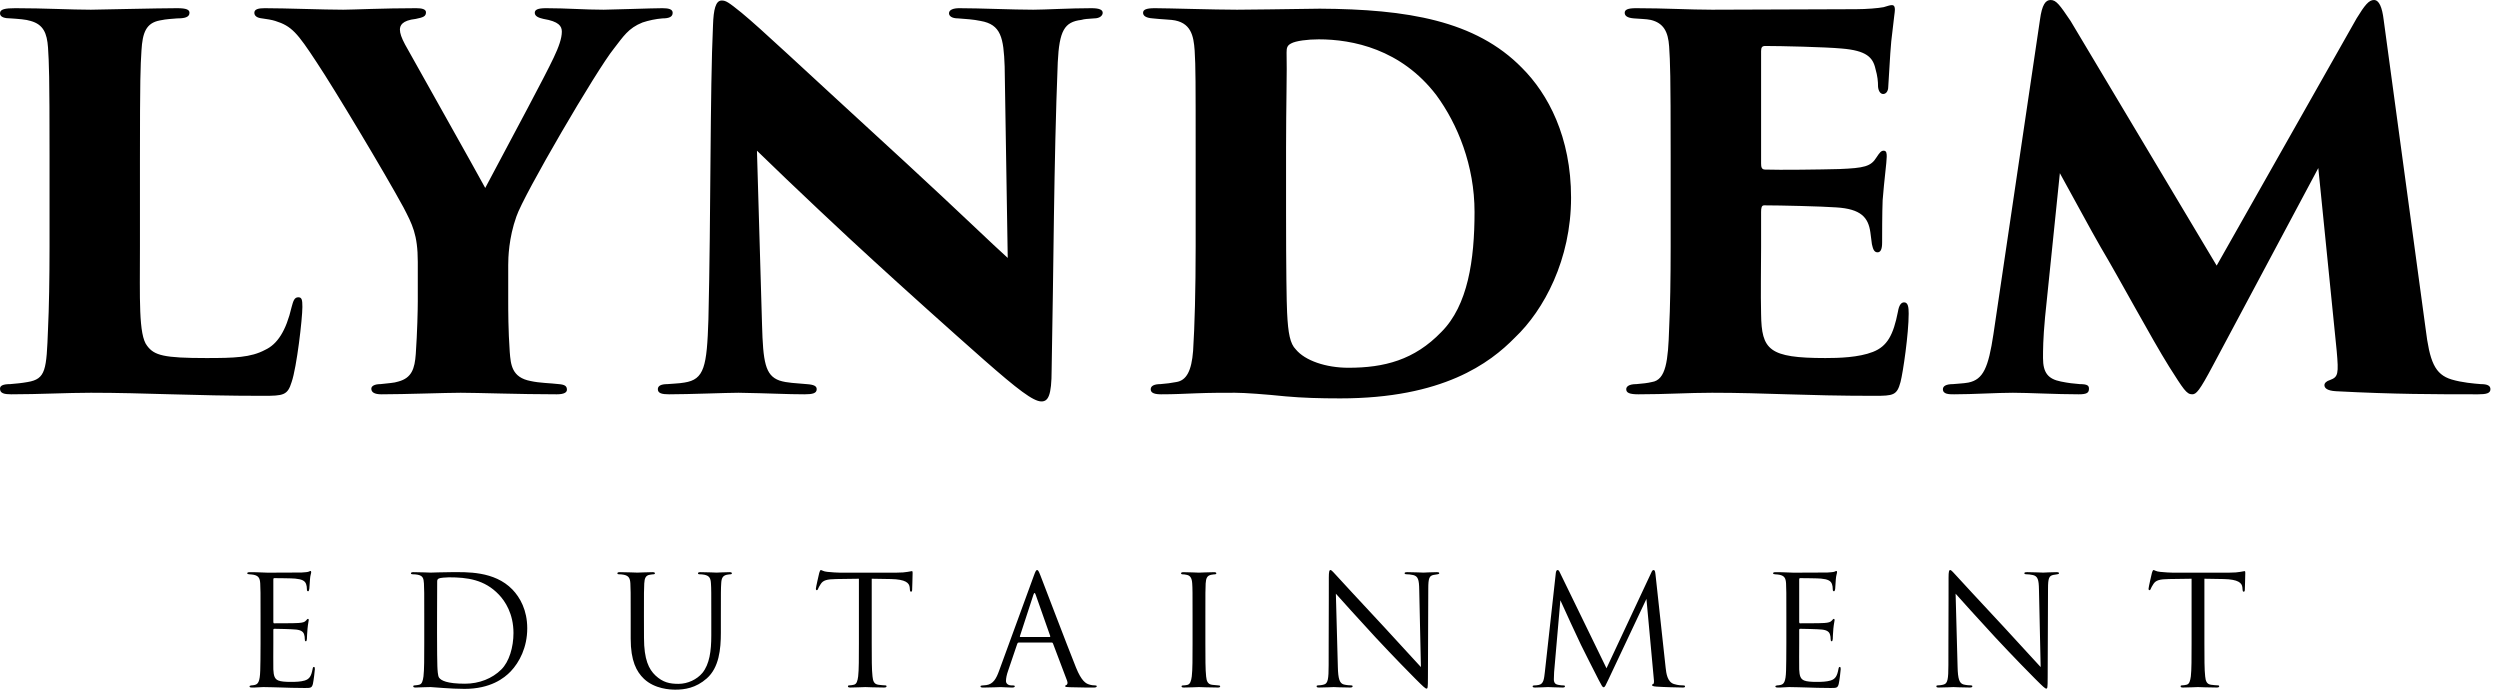<svg width="87" height="24" viewBox="0 0 87 24" fill="none" xmlns="http://www.w3.org/2000/svg">
<path fillRule="evenodd" clipRule="evenodd" d="M4.87 5.617C4.87 2.684 4.888 2.328 4.923 1.76C4.959 1.138 5.083 0.8 5.564 0.711C5.812 0.658 5.99 0.658 6.167 0.64C6.416 0.64 6.594 0.604 6.594 0.445C6.594 0.338 6.488 0.285 6.167 0.285C5.528 0.285 3.324 0.338 3.164 0.338C2.471 0.338 1.546 0.285 0.533 0.285C0.177 0.285 0 0.32 0 0.462C0 0.604 0.177 0.64 0.373 0.64C0.64 0.658 0.906 0.676 1.067 0.729C1.511 0.853 1.635 1.155 1.671 1.653C1.706 2.222 1.724 2.542 1.724 5.439V8.567C1.724 9.669 1.706 10.736 1.671 11.447C1.617 12.869 1.6 13.189 0.96 13.295C0.764 13.331 0.569 13.349 0.356 13.367C0.107 13.367 0 13.42 0 13.526C0 13.686 0.142 13.722 0.391 13.722C1.369 13.722 2.329 13.668 3.164 13.668C5.048 13.668 6.701 13.775 9.154 13.775C9.864 13.775 10.007 13.757 10.149 13.295C10.327 12.78 10.523 11.091 10.523 10.682C10.523 10.434 10.505 10.345 10.38 10.345C10.238 10.345 10.203 10.487 10.149 10.682C9.954 11.518 9.651 11.98 9.225 12.176C8.727 12.442 8.158 12.46 7.181 12.46C5.705 12.46 5.368 12.371 5.119 12.033C4.817 11.66 4.87 10.38 4.87 8.585V5.617ZM14.539 10.487C14.539 10.771 14.521 11.571 14.469 12.318C14.433 12.833 14.326 13.153 13.864 13.277C13.704 13.331 13.526 13.331 13.242 13.367C13.028 13.367 12.922 13.438 12.922 13.526C12.922 13.651 13.028 13.722 13.277 13.722C14.077 13.722 15.517 13.668 16.032 13.668C16.619 13.668 18.094 13.722 19.374 13.722C19.641 13.722 19.729 13.651 19.729 13.562C19.729 13.438 19.659 13.384 19.445 13.367C19.143 13.331 18.787 13.331 18.467 13.26C17.81 13.136 17.774 12.691 17.739 12.246C17.686 11.5 17.686 10.771 17.686 10.487V9.225C17.686 8.976 17.703 8.283 17.97 7.536C18.218 6.79 20.76 2.435 21.365 1.689C21.685 1.28 21.863 0.978 22.36 0.782C22.573 0.711 22.822 0.658 23.053 0.64C23.284 0.64 23.409 0.587 23.409 0.445C23.409 0.32 23.266 0.285 23.053 0.285C22.715 0.285 21.258 0.338 21.009 0.338C20.334 0.338 19.729 0.285 19 0.285C18.716 0.285 18.61 0.338 18.61 0.445C18.61 0.569 18.752 0.622 18.912 0.658C19.445 0.747 19.552 0.907 19.552 1.102C19.552 1.333 19.445 1.635 19.267 2.009C18.93 2.72 17.97 4.497 16.886 6.541C16.601 6.008 14.379 2.062 14.095 1.547C13.971 1.315 13.917 1.155 13.917 1.031C13.917 0.889 13.989 0.711 14.469 0.658C14.735 0.604 14.824 0.569 14.824 0.427C14.824 0.32 14.682 0.285 14.486 0.285C13.366 0.285 12.247 0.338 11.945 0.338C11.269 0.338 9.936 0.285 9.207 0.285C8.994 0.285 8.851 0.32 8.851 0.445C8.851 0.551 8.941 0.622 9.118 0.64C9.261 0.658 9.474 0.693 9.58 0.729C10.149 0.907 10.344 1.138 11.02 2.169C11.624 3.075 13.384 6.008 14.041 7.217C14.344 7.803 14.539 8.159 14.539 9.118V10.487ZM24.653 11.109C24.6 12.762 24.511 13.206 23.817 13.313C23.622 13.349 23.391 13.349 23.231 13.367C22.982 13.367 22.893 13.438 22.893 13.544C22.893 13.687 23.035 13.722 23.284 13.722C23.977 13.722 25.293 13.668 25.701 13.668C26.803 13.686 27.372 13.722 27.994 13.722C28.279 13.722 28.421 13.687 28.421 13.544C28.421 13.438 28.332 13.384 28.066 13.367C27.71 13.331 27.39 13.331 27.123 13.242C26.626 13.064 26.555 12.584 26.519 11.304L26.342 5.244C27.639 6.506 29.416 8.177 30.412 9.083C31.478 10.06 33.042 11.465 34.251 12.531C35.406 13.544 35.957 13.97 36.242 13.97C36.473 13.97 36.597 13.775 36.597 12.869C36.668 9.296 36.668 5.741 36.81 2.169C36.864 1.066 37.041 0.764 37.628 0.693C37.752 0.658 37.841 0.658 38.072 0.64C38.286 0.64 38.374 0.533 38.374 0.445C38.374 0.338 38.25 0.285 37.984 0.285C37.237 0.285 36.348 0.338 35.957 0.338C35.246 0.338 34.091 0.285 33.38 0.285C33.184 0.285 33.025 0.338 33.025 0.462C33.025 0.551 33.113 0.64 33.344 0.64C33.593 0.658 33.877 0.676 34.126 0.729C34.837 0.853 34.926 1.315 34.962 2.311L35.069 8.976C34.589 8.549 33.362 7.359 31.549 5.688C27.479 1.955 26.555 1.066 25.808 0.445C25.346 0.071 25.257 0.018 25.115 0.018C24.902 0.018 24.831 0.338 24.813 0.871C24.706 3.164 24.741 7.448 24.653 11.109ZM41.609 8.567C41.609 10.096 41.574 11.358 41.52 12.211C41.467 12.904 41.289 13.242 40.934 13.295C40.739 13.331 40.614 13.349 40.383 13.367C40.187 13.367 40.045 13.42 40.045 13.544C40.045 13.633 40.098 13.722 40.401 13.722C40.898 13.722 41.129 13.704 41.627 13.687C42.125 13.668 42.551 13.668 42.978 13.668C43.316 13.668 44.044 13.722 44.738 13.793C45.324 13.846 45.929 13.864 46.639 13.864C50.212 13.864 51.847 12.638 52.718 11.749C53.731 10.789 54.673 9.029 54.673 6.879C54.673 4.764 53.874 3.271 52.967 2.364C51.35 0.711 48.968 0.32 45.929 0.302C44.435 0.32 43.635 0.338 43.049 0.338C42.267 0.338 40.632 0.285 40.187 0.285C39.885 0.285 39.779 0.338 39.779 0.445C39.779 0.533 39.849 0.622 40.116 0.64C40.454 0.676 40.632 0.676 40.774 0.693C41.449 0.764 41.538 1.245 41.574 1.76C41.609 2.328 41.609 2.826 41.609 5.439V8.567ZM44.755 5.155C44.755 3.715 44.791 2.435 44.773 1.831C44.773 1.671 44.791 1.582 44.933 1.511C45.093 1.422 45.502 1.369 45.893 1.369C47.066 1.369 48.755 1.707 49.981 3.306C50.727 4.319 51.314 5.759 51.314 7.377C51.314 9.047 51.083 10.629 50.159 11.553C49.217 12.531 48.168 12.798 46.924 12.798C46.142 12.798 45.413 12.549 45.093 12.158C44.897 11.962 44.826 11.607 44.791 10.878C44.773 10.54 44.755 9.314 44.755 7.43V5.155ZM58.139 8.567C58.139 9.669 58.122 10.718 58.086 11.429C58.051 12.549 57.979 13.224 57.482 13.295C57.34 13.331 57.162 13.349 56.948 13.367C56.682 13.367 56.593 13.455 56.593 13.544C56.593 13.668 56.7 13.722 57.02 13.722C57.997 13.722 58.744 13.668 59.579 13.668C61.445 13.668 62.779 13.775 65.231 13.775C65.889 13.775 66.014 13.757 66.138 13.295C66.227 12.957 66.422 11.607 66.422 10.914C66.422 10.7 66.404 10.522 66.263 10.522C66.156 10.522 66.084 10.629 66.049 10.842C65.889 11.66 65.676 12.051 65.178 12.246C64.68 12.442 63.987 12.46 63.525 12.46C61.552 12.46 61.303 12.176 61.286 10.931C61.268 10.256 61.286 9.207 61.286 8.603V7.377C61.286 7.234 61.303 7.146 61.392 7.146C61.943 7.146 63.4 7.181 63.898 7.217C64.769 7.27 65.018 7.572 65.089 8.087C65.107 8.23 65.124 8.354 65.142 8.496C65.178 8.656 65.214 8.781 65.338 8.781C65.445 8.781 65.498 8.674 65.498 8.443C65.498 8.247 65.498 7.377 65.516 6.968C65.569 6.274 65.658 5.635 65.658 5.457C65.658 5.35 65.658 5.244 65.551 5.244C65.463 5.244 65.409 5.314 65.303 5.475C65.107 5.795 64.876 5.848 64.005 5.883C63.365 5.901 61.925 5.919 61.427 5.901C61.303 5.901 61.286 5.812 61.286 5.688V1.778C61.286 1.653 61.321 1.6 61.427 1.6C61.961 1.6 63.507 1.635 64.094 1.689C64.947 1.76 65.178 1.991 65.267 2.4C65.338 2.648 65.356 2.826 65.356 3.022C65.373 3.182 65.445 3.271 65.534 3.271C65.64 3.271 65.711 3.164 65.711 3.022C65.765 2.097 65.8 1.476 65.853 1.12C65.907 0.604 65.942 0.427 65.942 0.338C65.942 0.249 65.925 0.178 65.836 0.178C65.765 0.178 65.676 0.214 65.551 0.249C65.373 0.285 64.947 0.32 64.591 0.32C64.307 0.32 59.952 0.338 59.579 0.338C58.797 0.338 57.944 0.285 56.931 0.285C56.646 0.285 56.54 0.338 56.54 0.445C56.54 0.551 56.629 0.622 56.86 0.64C57.038 0.658 57.286 0.658 57.446 0.693C57.891 0.8 58.051 1.102 58.086 1.617C58.122 2.186 58.139 2.542 58.139 5.439V8.567ZM82.952 0.693C82.899 0.249 82.792 0 82.614 0C82.437 0 82.294 0.178 82.01 0.64L77.14 9.243L72.056 0.729C71.683 0.178 71.559 0 71.363 0C71.186 0 71.061 0.16 70.99 0.693L69.372 11.625C69.195 12.798 69.017 13.206 68.502 13.313C68.306 13.349 68.111 13.349 67.968 13.367C67.72 13.367 67.613 13.438 67.613 13.544C67.613 13.722 67.826 13.722 68.004 13.722C68.661 13.722 69.497 13.668 70.048 13.668C70.581 13.668 71.559 13.722 72.341 13.722C72.625 13.722 72.696 13.668 72.696 13.526C72.696 13.42 72.643 13.367 72.376 13.367C72.145 13.349 71.986 13.331 71.719 13.277C71.275 13.189 71.097 12.975 71.097 12.46C71.097 12.193 71.097 11.802 71.168 11.038L71.683 6.026C72.021 6.63 72.803 8.087 73.105 8.603C73.781 9.741 74.865 11.766 75.487 12.762C75.984 13.544 76.091 13.722 76.287 13.722C76.429 13.722 76.535 13.615 77.016 12.709L80.677 5.848L81.317 12.211C81.388 13.011 81.37 13.118 81.086 13.224C80.962 13.26 80.89 13.331 80.89 13.402C80.89 13.491 80.961 13.598 81.299 13.615C83.325 13.722 84.765 13.722 86.24 13.722C86.525 13.722 86.667 13.687 86.667 13.544C86.667 13.42 86.56 13.367 86.329 13.367C86.098 13.349 85.672 13.313 85.316 13.206C84.729 13.029 84.552 12.584 84.41 11.429L82.952 0.693Z" fill="black"/>
<path fillRule="evenodd" clipRule="evenodd" d="M9.067 22.386C9.067 22.858 9.062 23.129 9.056 23.337C9.044 23.735 8.976 23.809 8.864 23.836C8.827 23.847 8.795 23.847 8.742 23.852C8.71 23.857 8.684 23.868 8.684 23.884C8.684 23.916 8.71 23.926 8.769 23.926C8.907 23.931 9.034 23.91 9.162 23.91C9.368 23.91 9.613 23.922 9.826 23.926C10.032 23.931 10.208 23.942 10.601 23.942C10.808 23.942 10.85 23.942 10.888 23.804C10.914 23.693 10.957 23.332 10.957 23.289C10.957 23.252 10.957 23.209 10.925 23.209C10.898 23.209 10.887 23.23 10.877 23.289C10.834 23.517 10.776 23.629 10.606 23.682C10.463 23.725 10.287 23.73 10.128 23.73C9.921 23.73 9.777 23.718 9.687 23.682C9.555 23.629 9.523 23.512 9.512 23.294C9.507 23.183 9.512 22.567 9.512 22.386V21.919C9.512 21.898 9.522 21.882 9.549 21.882C9.639 21.882 10.165 21.893 10.309 21.909C10.499 21.93 10.564 22.004 10.585 22.084C10.601 22.131 10.606 22.184 10.606 22.233C10.606 22.275 10.611 22.317 10.643 22.317C10.664 22.317 10.675 22.291 10.68 22.238C10.685 22.163 10.685 22.041 10.702 21.877C10.718 21.701 10.744 21.611 10.744 21.579C10.744 21.547 10.733 21.537 10.717 21.537C10.696 21.537 10.68 21.558 10.654 21.59C10.601 21.653 10.532 21.669 10.388 21.68C10.266 21.691 9.613 21.691 9.544 21.691C9.517 21.691 9.512 21.675 9.512 21.638V20.172C9.512 20.135 9.522 20.119 9.544 20.119C9.602 20.119 10.181 20.124 10.271 20.135C10.505 20.157 10.617 20.21 10.654 20.332C10.67 20.374 10.68 20.438 10.68 20.507C10.68 20.549 10.69 20.576 10.723 20.576C10.744 20.576 10.76 20.539 10.765 20.486C10.775 20.347 10.781 20.247 10.787 20.167C10.796 20.018 10.829 19.955 10.829 19.917C10.829 19.891 10.824 19.87 10.808 19.87C10.792 19.87 10.781 19.875 10.749 19.891C10.717 19.907 10.622 19.917 10.505 19.923C10.383 19.928 9.326 19.928 9.289 19.928C8.954 19.912 8.811 19.912 8.689 19.912C8.631 19.912 8.604 19.923 8.604 19.954C8.604 19.975 8.636 19.981 8.673 19.986C8.721 19.991 8.79 19.991 8.827 20.002C9.002 20.039 9.045 20.124 9.056 20.305C9.067 20.474 9.067 20.623 9.067 21.451V22.386ZM14.764 22.386C14.764 22.895 14.764 23.315 14.737 23.538C14.715 23.692 14.689 23.809 14.583 23.83C14.535 23.841 14.493 23.846 14.434 23.851C14.391 23.851 14.381 23.867 14.381 23.883C14.381 23.915 14.407 23.926 14.466 23.926C14.546 23.926 14.668 23.915 14.774 23.915C14.886 23.91 14.976 23.91 14.986 23.91C15.013 23.91 15.194 23.926 15.427 23.942C15.656 23.958 15.937 23.973 16.165 23.973C17.068 23.973 17.546 23.602 17.774 23.363C18.072 23.049 18.348 22.534 18.348 21.865C18.348 21.233 18.098 20.792 17.833 20.516C17.201 19.863 16.229 19.911 15.703 19.911C15.385 19.911 15.05 19.927 14.986 19.927C14.96 19.927 14.625 19.911 14.386 19.911C14.328 19.911 14.301 19.922 14.301 19.954C14.301 19.975 14.323 19.985 14.36 19.985C14.407 19.985 14.498 19.99 14.54 20.001C14.715 20.038 14.742 20.123 14.753 20.304C14.764 20.474 14.764 20.623 14.764 21.451L14.764 22.386ZM15.21 21.366C15.21 20.957 15.21 20.415 15.214 20.235C15.214 20.177 15.23 20.15 15.278 20.129C15.32 20.108 15.517 20.091 15.623 20.091C16.255 20.091 16.861 20.166 17.36 20.692C17.578 20.92 17.869 21.356 17.869 22.03C17.869 22.518 17.721 23.028 17.445 23.299C17.131 23.612 16.675 23.793 16.181 23.793C15.554 23.793 15.347 23.681 15.278 23.58C15.236 23.522 15.225 23.31 15.22 23.177C15.215 23.076 15.209 22.587 15.209 22.025L15.21 21.366ZM22.409 21.451C22.409 20.623 22.409 20.474 22.42 20.304C22.43 20.118 22.473 20.022 22.616 20.001C22.68 19.992 22.712 19.985 22.749 19.985C22.77 19.985 22.791 19.974 22.791 19.954C22.791 19.922 22.765 19.911 22.706 19.911C22.547 19.911 22.229 19.927 22.181 19.927C22.133 19.927 21.809 19.911 21.57 19.911C21.512 19.911 21.485 19.922 21.485 19.954C21.485 19.975 21.506 19.985 21.528 19.985C21.575 19.985 21.666 19.99 21.708 20.001C21.883 20.038 21.926 20.123 21.937 20.304C21.948 20.474 21.948 20.623 21.948 21.451V22.226C21.948 23.002 22.15 23.373 22.41 23.623C22.787 23.979 23.323 24 23.504 24C23.817 24 24.215 23.947 24.598 23.607C25.023 23.23 25.086 22.593 25.086 22.019V21.451C25.086 20.623 25.086 20.474 25.098 20.304C25.107 20.118 25.151 20.034 25.294 20.001C25.358 19.992 25.39 19.985 25.427 19.985C25.448 19.985 25.469 19.974 25.469 19.954C25.469 19.922 25.443 19.911 25.384 19.911C25.225 19.911 24.975 19.927 24.938 19.927C24.906 19.927 24.614 19.911 24.376 19.911C24.317 19.911 24.29 19.922 24.29 19.954C24.29 19.975 24.311 19.985 24.333 19.985C24.381 19.985 24.471 19.99 24.513 20.001C24.689 20.038 24.731 20.123 24.741 20.304C24.753 20.474 24.753 20.623 24.753 21.451V22.115C24.753 22.662 24.689 23.113 24.445 23.416C24.254 23.645 23.935 23.798 23.611 23.798C23.308 23.798 23.07 23.75 22.809 23.506C22.581 23.288 22.411 22.959 22.411 22.195L22.409 21.451ZM30.336 20.14C30.559 20.144 30.782 20.144 31.005 20.151C31.515 20.162 31.642 20.284 31.658 20.443C31.658 20.464 31.663 20.48 31.663 20.501C31.668 20.576 31.679 20.591 31.706 20.591C31.727 20.591 31.743 20.57 31.743 20.522C31.743 20.464 31.759 20.098 31.759 19.939C31.759 19.907 31.759 19.875 31.733 19.875C31.712 19.875 31.663 19.891 31.584 19.901C31.499 19.917 31.377 19.928 31.207 19.928H29.216C29.152 19.928 28.95 19.918 28.796 19.901C28.653 19.89 28.6 19.837 28.563 19.837C28.541 19.837 28.52 19.907 28.509 19.939C28.5 19.981 28.392 20.438 28.392 20.491C28.392 20.522 28.404 20.538 28.419 20.538C28.441 20.538 28.456 20.529 28.472 20.485C28.488 20.448 28.504 20.411 28.563 20.321C28.647 20.193 28.775 20.156 29.104 20.151C29.364 20.146 29.63 20.146 29.89 20.14V22.386C29.89 22.895 29.89 23.315 29.864 23.538C29.843 23.692 29.816 23.809 29.709 23.83C29.662 23.841 29.598 23.851 29.55 23.851C29.518 23.851 29.508 23.867 29.508 23.883C29.508 23.915 29.534 23.926 29.593 23.926C29.752 23.926 30.086 23.91 30.113 23.91C30.14 23.91 30.474 23.926 30.766 23.926C30.825 23.926 30.852 23.91 30.852 23.883C30.852 23.867 30.842 23.851 30.809 23.851C30.761 23.851 30.644 23.84 30.57 23.83C30.41 23.809 30.379 23.692 30.363 23.538C30.336 23.315 30.336 22.895 30.336 22.386L30.336 20.14ZM36.595 22.359C36.622 22.359 36.632 22.37 36.643 22.391L37.137 23.697C37.169 23.782 37.137 23.83 37.105 23.841C37.084 23.846 37.068 23.857 37.068 23.878C37.068 23.91 37.127 23.91 37.227 23.915C37.594 23.927 37.981 23.927 38.061 23.927C38.119 23.927 38.167 23.915 38.167 23.884C38.167 23.858 38.141 23.852 38.109 23.852C38.066 23.852 37.981 23.847 37.902 23.82C37.79 23.788 37.636 23.703 37.445 23.231C37.121 22.424 36.287 20.23 36.208 20.029C36.144 19.864 36.123 19.837 36.09 19.837C36.059 19.837 36.037 19.869 35.974 20.045L34.769 23.342C34.673 23.608 34.567 23.809 34.322 23.842C34.28 23.846 34.232 23.853 34.195 23.853C34.147 23.853 34.121 23.864 34.121 23.885C34.121 23.917 34.152 23.927 34.221 23.927C34.471 23.927 34.763 23.911 34.822 23.911C34.88 23.911 35.093 23.927 35.22 23.927C35.268 23.927 35.315 23.916 35.315 23.885C35.315 23.864 35.299 23.853 35.246 23.853C35.23 23.853 35.214 23.853 35.199 23.853C35.108 23.853 35.008 23.805 35.008 23.699C35.008 23.604 35.034 23.476 35.082 23.343L35.401 22.403C35.41 22.377 35.427 22.361 35.453 22.361L36.595 22.359ZM35.512 22.168C35.495 22.168 35.485 22.157 35.495 22.131L35.963 20.697C35.989 20.617 36.016 20.617 36.042 20.697L36.547 22.131C36.552 22.152 36.552 22.168 36.526 22.168H35.512ZM41.501 22.386C41.501 22.895 41.501 23.315 41.474 23.538C41.453 23.692 41.421 23.814 41.315 23.836C41.267 23.847 41.209 23.852 41.177 23.852C41.129 23.852 41.118 23.868 41.118 23.884C41.118 23.916 41.145 23.926 41.203 23.926C41.362 23.926 41.697 23.91 41.724 23.91C41.75 23.91 42.09 23.926 42.382 23.926C42.441 23.926 42.462 23.91 42.462 23.884C42.462 23.867 42.446 23.852 42.398 23.852C42.366 23.852 42.255 23.84 42.18 23.831C42.021 23.809 41.989 23.692 41.973 23.539C41.947 23.316 41.947 22.896 41.947 22.386V21.451C41.947 20.623 41.947 20.474 41.957 20.305C41.968 20.119 42.01 20.028 42.153 20.002C42.217 19.992 42.249 19.986 42.286 19.986C42.307 19.986 42.328 19.974 42.328 19.954C42.328 19.922 42.301 19.912 42.243 19.912C42.084 19.912 41.749 19.928 41.723 19.928C41.696 19.928 41.362 19.912 41.186 19.912C41.128 19.912 41.101 19.923 41.101 19.954C41.101 19.975 41.123 19.986 41.144 19.986C41.181 19.986 41.25 19.991 41.309 20.007C41.425 20.034 41.478 20.124 41.489 20.305C41.501 20.474 41.501 20.623 41.501 21.451V22.386ZM46.237 23.145C46.237 23.628 46.211 23.782 46.078 23.82C45.998 23.846 45.903 23.851 45.86 23.851C45.834 23.851 45.818 23.863 45.818 23.883C45.818 23.92 45.85 23.926 45.903 23.926C46.142 23.926 46.364 23.91 46.413 23.91C46.461 23.91 46.673 23.926 46.975 23.926C47.039 23.926 47.071 23.915 47.071 23.883C47.071 23.862 47.055 23.851 47.028 23.851C46.981 23.851 46.865 23.846 46.764 23.82C46.62 23.777 46.567 23.639 46.557 23.203L46.488 20.66C46.658 20.851 47.257 21.52 47.872 22.184C48.434 22.789 49.198 23.57 49.256 23.623C49.538 23.904 49.602 23.963 49.645 23.963C49.682 23.963 49.692 23.936 49.692 23.586L49.704 20.484C49.704 20.118 49.741 20.038 49.889 20.007C49.953 19.995 49.985 19.991 50.028 19.985C50.065 19.98 50.086 19.969 50.086 19.948C50.086 19.916 50.049 19.911 49.99 19.911C49.773 19.911 49.597 19.927 49.538 19.927C49.48 19.927 49.225 19.911 48.987 19.911C48.923 19.911 48.88 19.916 48.88 19.948C48.88 19.969 48.897 19.985 48.955 19.985C49.003 19.985 49.086 19.99 49.182 20.012C49.347 20.055 49.384 20.171 49.389 20.517L49.448 23.214C49.278 23.039 48.7 22.391 48.175 21.828C47.358 20.952 46.568 20.097 46.488 20.007C46.435 19.954 46.344 19.837 46.301 19.837C46.259 19.837 46.243 19.895 46.243 20.102C46.248 21.132 46.238 20.442 46.238 22.359L46.237 23.145ZM57.61 19.98C57.599 19.879 57.583 19.837 57.546 19.837C57.509 19.837 57.488 19.874 57.467 19.922L55.906 23.256L54.28 19.916C54.254 19.858 54.233 19.837 54.201 19.837C54.169 19.837 54.148 19.885 54.142 19.943L53.76 23.395C53.733 23.612 53.723 23.804 53.548 23.836C53.468 23.852 53.431 23.852 53.388 23.852C53.361 23.852 53.335 23.863 53.335 23.884C53.335 23.921 53.373 23.926 53.426 23.926C53.569 23.926 53.824 23.91 53.872 23.91C53.914 23.91 54.185 23.926 54.381 23.926C54.434 23.926 54.461 23.915 54.461 23.878C54.461 23.862 54.44 23.852 54.408 23.852C54.376 23.852 54.307 23.852 54.217 23.831C54.137 23.814 54.074 23.772 54.074 23.64C54.074 23.549 54.078 23.475 54.083 23.39L54.301 20.889C54.359 21.032 54.97 22.344 55.017 22.439C55.044 22.492 55.501 23.411 55.639 23.671C55.74 23.863 55.767 23.916 55.804 23.916C55.852 23.916 55.867 23.868 55.979 23.634L57.296 20.841L57.551 23.613C57.562 23.709 57.567 23.788 57.529 23.804C57.503 23.814 57.492 23.82 57.492 23.841C57.492 23.868 57.519 23.884 57.641 23.894C57.837 23.91 58.443 23.926 58.56 23.926C58.623 23.926 58.639 23.915 58.639 23.884C58.639 23.857 58.608 23.852 58.581 23.852C58.528 23.852 58.406 23.852 58.252 23.804C58.023 23.73 57.986 23.432 57.965 23.241L57.61 19.98ZM62.165 22.386C62.165 22.858 62.16 23.129 62.155 23.337C62.144 23.735 62.076 23.809 61.964 23.836C61.927 23.847 61.895 23.847 61.842 23.852C61.81 23.857 61.783 23.868 61.783 23.884C61.783 23.916 61.81 23.926 61.868 23.926C62.007 23.931 62.134 23.91 62.261 23.91C62.468 23.91 62.712 23.922 62.925 23.926C63.132 23.931 63.307 23.942 63.7 23.942C63.908 23.942 63.95 23.942 63.987 23.804C64.014 23.693 64.056 23.332 64.056 23.289C64.056 23.252 64.056 23.209 64.024 23.209C63.998 23.209 63.987 23.23 63.977 23.289C63.934 23.517 63.876 23.629 63.706 23.682C63.562 23.725 63.387 23.73 63.228 23.73C63.02 23.73 62.877 23.718 62.787 23.682C62.654 23.629 62.622 23.512 62.612 23.294C62.607 23.183 62.612 22.567 62.612 22.386V21.919C62.612 21.898 62.623 21.882 62.649 21.882C62.739 21.882 63.265 21.893 63.408 21.909C63.599 21.93 63.663 22.004 63.684 22.084C63.7 22.131 63.706 22.184 63.706 22.233C63.706 22.275 63.711 22.317 63.743 22.317C63.764 22.317 63.774 22.291 63.78 22.238C63.785 22.163 63.785 22.041 63.801 21.877C63.818 21.701 63.844 21.611 63.844 21.579C63.844 21.547 63.834 21.537 63.817 21.537C63.796 21.537 63.78 21.558 63.754 21.59C63.7 21.653 63.631 21.669 63.488 21.68C63.366 21.691 62.712 21.691 62.643 21.691C62.617 21.691 62.612 21.675 62.612 21.638V20.172C62.612 20.135 62.623 20.119 62.643 20.119C62.702 20.119 63.281 20.124 63.371 20.135C63.605 20.157 63.716 20.21 63.754 20.332C63.77 20.374 63.78 20.438 63.78 20.507C63.78 20.549 63.791 20.576 63.823 20.576C63.844 20.576 63.86 20.539 63.865 20.486C63.875 20.347 63.881 20.247 63.886 20.167C63.896 20.018 63.929 19.955 63.929 19.917C63.929 19.891 63.924 19.87 63.908 19.87C63.892 19.87 63.881 19.875 63.849 19.891C63.817 19.907 63.721 19.917 63.605 19.923C63.483 19.928 62.426 19.928 62.389 19.928C62.054 19.912 61.911 19.912 61.789 19.912C61.73 19.912 61.703 19.923 61.703 19.954C61.703 19.975 61.736 19.981 61.773 19.986C61.82 19.991 61.889 19.991 61.927 20.002C62.102 20.039 62.144 20.124 62.155 20.305C62.165 20.474 62.165 20.623 62.165 21.451V22.386ZM67.804 23.145C67.804 23.628 67.778 23.782 67.645 23.82C67.566 23.846 67.47 23.851 67.427 23.851C67.401 23.851 67.385 23.863 67.385 23.883C67.385 23.92 67.417 23.926 67.47 23.926C67.709 23.926 67.931 23.91 67.98 23.91C68.028 23.91 68.24 23.926 68.542 23.926C68.606 23.926 68.638 23.915 68.638 23.883C68.638 23.862 68.622 23.851 68.596 23.851C68.548 23.851 68.432 23.846 68.331 23.82C68.187 23.777 68.134 23.639 68.124 23.203L68.055 20.66C68.225 20.851 68.824 21.52 69.439 22.184C70.001 22.789 70.765 23.57 70.823 23.623C71.105 23.904 71.169 23.963 71.212 23.963C71.249 23.963 71.259 23.936 71.259 23.586L71.271 20.484C71.271 20.118 71.308 20.038 71.456 20.007C71.52 19.995 71.552 19.991 71.595 19.985C71.632 19.98 71.653 19.969 71.653 19.948C71.653 19.916 71.615 19.911 71.557 19.911C71.34 19.911 71.164 19.927 71.105 19.927C71.046 19.927 70.791 19.911 70.554 19.911C70.49 19.911 70.447 19.916 70.447 19.948C70.447 19.969 70.464 19.985 70.522 19.985C70.57 19.985 70.653 19.99 70.749 20.012C70.914 20.055 70.951 20.171 70.956 20.517L71.015 23.214C70.845 23.039 70.267 22.391 69.742 21.828C68.925 20.952 68.135 20.097 68.055 20.007C68.002 19.954 67.911 19.837 67.868 19.837C67.826 19.837 67.81 19.895 67.81 20.102C67.815 21.132 67.805 20.442 67.805 22.359L67.804 23.145ZM76.713 20.14C76.936 20.144 77.159 20.144 77.382 20.151C77.892 20.162 78.019 20.284 78.035 20.443C78.035 20.464 78.04 20.48 78.04 20.501C78.045 20.576 78.056 20.591 78.083 20.591C78.104 20.591 78.12 20.57 78.12 20.522C78.12 20.464 78.136 20.098 78.136 19.939C78.136 19.907 78.136 19.875 78.11 19.875C78.089 19.875 78.04 19.891 77.961 19.901C77.876 19.917 77.754 19.928 77.584 19.928H75.593C75.529 19.928 75.327 19.918 75.173 19.901C75.03 19.89 74.977 19.837 74.94 19.837C74.918 19.837 74.897 19.907 74.886 19.939C74.876 19.981 74.769 20.438 74.769 20.491C74.769 20.522 74.781 20.538 74.796 20.538C74.818 20.538 74.833 20.529 74.849 20.485C74.865 20.448 74.881 20.411 74.94 20.321C75.024 20.193 75.152 20.156 75.481 20.151C75.741 20.146 76.007 20.146 76.267 20.14V22.386C76.267 22.895 76.267 23.315 76.241 23.538C76.219 23.692 76.193 23.809 76.087 23.83C76.039 23.841 75.975 23.851 75.927 23.851C75.895 23.851 75.885 23.867 75.885 23.883C75.885 23.915 75.911 23.926 75.97 23.926C76.129 23.926 76.463 23.91 76.49 23.91C76.517 23.91 76.851 23.926 77.143 23.926C77.202 23.926 77.228 23.91 77.228 23.883C77.228 23.867 77.219 23.851 77.186 23.851C77.138 23.851 77.021 23.84 76.947 23.83C76.787 23.809 76.756 23.692 76.74 23.538C76.713 23.315 76.713 22.895 76.713 22.386L76.713 20.14Z" fill="black"/>
</svg>
